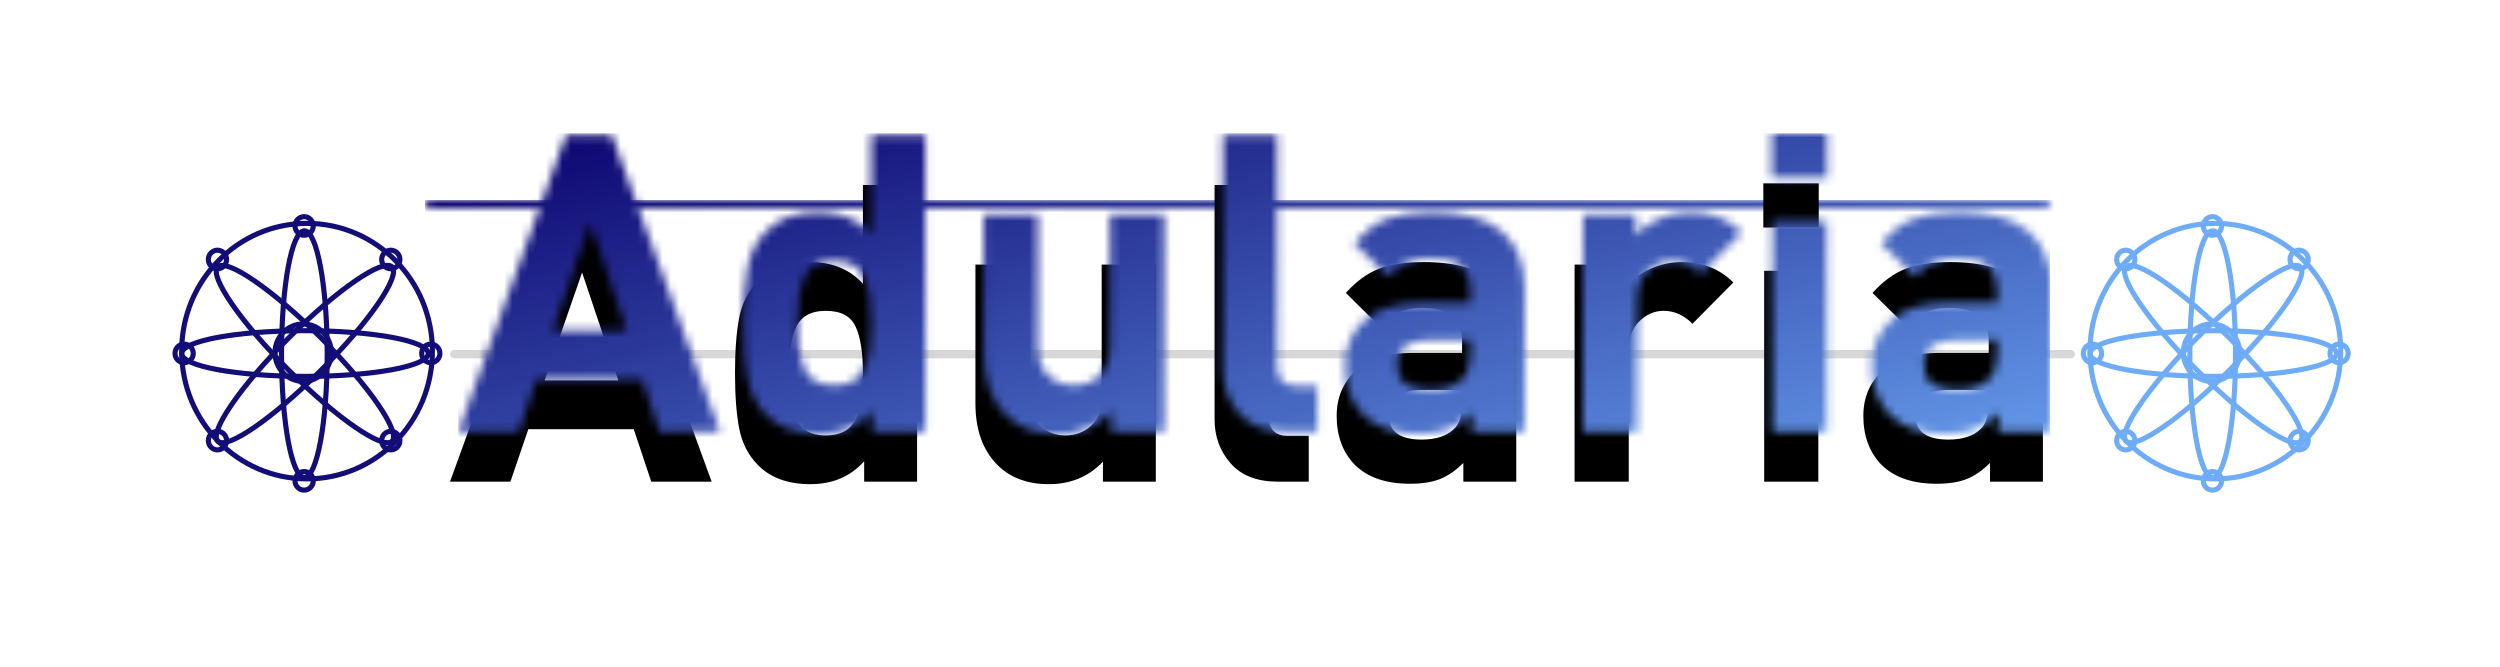 <?xml version="1.0" encoding="UTF-8"?>
<svg width="300px" height="80px" viewBox="0 0 300 80" version="1.1" xmlns="http://www.w3.org/2000/svg" xmlns:xlink="http://www.w3.org/1999/xlink" style="background: transparent;">
    <!-- Generator: Sketch 49 (51002) - http://www.bohemiancoding.com/sketch -->
    <title>Лого</title>
    <desc>Created with Sketch.</desc>
    <defs>
        <rect id="path-1" x="0" y="0" width="195" height="1" rx="0.5"></rect>
        <linearGradient x1="0%" y1="0%" x2="92.784%" y2="91.874%" id="linearGradient-3">
            <stop stop-color="#0A006C" offset="0%"></stop>
            <stop stop-color="#6FABF8" offset="100%"></stop>
        </linearGradient>
        <path d="M31.4,35.8 L24.15,35.8 L22.05,29.5 L9.4,29.5 L7.25,35.8 L0,35.8 L12.95,0.2 L18.4,0.2 L31.4,35.8 Z M20.2,23.65 L15.85,10.7 L11.35,23.65 L20.2,23.65 Z M56.05,35.8 L49.7,35.8 L49.7,33.35 C48.067,35.183 45.917,36.1 43.25,36.1 C40.517,36.1 38.4,35.317 36.9,33.75 C35.767,32.583 35.033,31.133 34.7,29.4 C34.367,27.667 34.2,25.45 34.2,22.75 C34.2,20.083 34.367,17.883 34.7,16.15 C35.033,14.417 35.767,12.967 36.9,11.8 C38.4,10.233 40.5,9.45 43.2,9.45 C45.867,9.45 47.983,10.317 49.55,12.05 L49.55,0.2 L56.05,0.2 L56.05,35.8 Z M49.55,22.75 C49.55,20.317 49.258,18.467 48.675,17.2 C48.092,15.933 46.9,15.3 45.1,15.3 C44.167,15.3 43.392,15.483 42.775,15.85 C42.158,16.217 41.708,16.767 41.425,17.5 C41.142,18.233 40.95,18.992 40.85,19.775 C40.75,20.558 40.7,21.55 40.7,22.75 C40.7,23.95 40.75,24.942 40.85,25.725 C40.95,26.508 41.142,27.275 41.425,28.025 C41.708,28.775 42.158,29.333 42.775,29.7 C43.392,30.067 44.167,30.25 45.1,30.25 C46.033,30.25 46.808,30.067 47.425,29.7 C48.042,29.333 48.5,28.783 48.8,28.05 C49.1,27.317 49.3,26.542 49.4,25.725 C49.5,24.908 49.55,23.917 49.55,22.75 Z M84.7,35.8 L78.35,35.8 L78.35,33.4 C76.65,35.2 74.483,36.1 71.85,36.1 C69.283,36.1 67.233,35.333 65.7,33.8 C63.933,32.033 63.05,29.567 63.05,26.4 L63.05,9.75 L69.55,9.75 L69.55,25.5 C69.55,27.133 69.975,28.333 70.825,29.1 C71.675,29.867 72.683,30.25 73.85,30.25 C75.05,30.25 76.075,29.867 76.925,29.1 C77.775,28.333 78.2,27.133 78.2,25.5 L78.2,9.75 L84.7,9.75 L84.7,35.8 Z M103.05,35.8 L99.35,35.8 C96.85,35.8 94.958,35.067 93.675,33.6 C92.392,32.133 91.75,30.383 91.75,28.35 L91.75,0.2 L98.25,0.2 L98.25,27.95 C98.25,29.517 99.017,30.3 100.55,30.3 L103.05,30.3 L103.05,35.8 Z M127.95,35.8 L121.6,35.8 L121.6,33.55 C120.7,34.45 119.775,35.092 118.825,35.475 C117.875,35.858 116.667,36.05 115.2,36.05 C112.3,36.05 110.083,35.283 108.55,33.75 C107.117,32.25 106.4,30.3 106.4,27.9 C106.4,25.7 107.167,23.892 108.7,22.475 C110.233,21.058 112.467,20.35 115.4,20.35 L121.45,20.35 L121.45,19.05 C121.45,17.617 121.067,16.575 120.3,15.925 C119.533,15.275 118.3,14.95 116.6,14.95 C114.567,14.95 112.9,15.7 111.6,17.2 L107.5,13.15 C108.767,11.75 110.092,10.783 111.475,10.25 C112.858,9.717 114.65,9.45 116.85,9.45 C124.25,9.45 127.95,12.517 127.95,18.65 L127.95,35.8 Z M121.45,26.2 L121.45,24.8 L116.5,24.8 C113.933,24.8 112.65,25.8 112.65,27.8 C112.65,29.767 113.967,30.75 116.6,30.75 C118.3,30.75 119.583,30.333 120.45,29.5 C121.117,28.933 121.45,27.833 121.45,26.2 Z M154,11.9 L149.1,16.85 C148.067,15.817 146.917,15.3 145.65,15.3 C144.55,15.3 143.575,15.717 142.725,16.55 C141.875,17.383 141.45,18.567 141.45,20.1 L141.45,35.8 L134.95,35.8 L134.95,9.75 L141.3,9.75 L141.3,12.25 C141.967,11.45 142.892,10.783 144.075,10.25 C145.258,9.717 146.517,9.45 147.85,9.45 C150.317,9.45 152.367,10.267 154,11.9 Z M164.2,35.8 L157.7,35.8 L157.7,10.5 L164.2,10.5 L164.2,35.8 Z M164.25,5.3 L157.6,5.3 L157.6,0 L164.25,0 L164.25,5.3 Z M191.15,35.8 L184.8,35.8 L184.8,33.55 C183.9,34.45 182.975,35.092 182.025,35.475 C181.075,35.858 179.867,36.05 178.4,36.05 C175.5,36.05 173.283,35.283 171.75,33.75 C170.317,32.25 169.6,30.3 169.6,27.9 C169.6,25.7 170.367,23.892 171.9,22.475 C173.433,21.058 175.667,20.35 178.6,20.35 L184.65,20.35 L184.65,19.05 C184.65,17.617 184.267,16.575 183.5,15.925 C182.733,15.275 181.5,14.95 179.8,14.95 C177.767,14.95 176.1,15.7 174.8,17.2 L170.7,13.15 C171.967,11.75 173.292,10.783 174.675,10.25 C176.058,9.717 177.85,9.45 180.05,9.45 C187.45,9.45 191.15,12.517 191.15,18.65 L191.15,35.8 Z M184.65,26.2 L184.65,24.8 L179.7,24.8 C177.133,24.8 175.85,25.8 175.85,27.8 C175.85,29.767 177.167,30.75 179.8,30.75 C181.5,30.75 182.783,30.333 183.65,29.5 C184.317,28.933 184.65,27.833 184.65,26.2 Z" id="path-4"></path>
        <linearGradient x1="0%" y1="0%" x2="99.653%" y2="98.676%" id="linearGradient-6">
            <stop stop-color="#0A006C" offset="0%"></stop>
            <stop stop-color="#6FABF8" offset="100%"></stop>
        </linearGradient>
    </defs>
    <g id="Лого" stroke="none" stroke-width="1" fill="none" fill-rule="evenodd">
        <g id="лого" transform="translate(21, 22)">
            <g id="2" transform="translate(229, 4)" stroke="#6FACF8" stroke-width="0.616">
                <ellipse id="Oval-3-Copy-6" transform="translate(15.524, 16.494) rotate(-270) translate(-15.524, -16.494) " cx="15.524" cy="16.494" rx="14.794" ry="2.741"></ellipse>
                <ellipse id="Oval-3-Copy-7" transform="translate(15.594, 16.424) rotate(-180) translate(-15.594, -16.424) " cx="15.594" cy="16.424" rx="14.794" ry="2.741"></ellipse>
                <ellipse id="Oval-3-Copy-8" transform="translate(15.587, 16.487) rotate(-225) translate(-15.587, -16.487) " cx="15.587" cy="16.487" rx="14.794" ry="2.741"></ellipse>
                <ellipse id="Oval-3-Copy-9" transform="translate(15.587, 16.487) rotate(-315) translate(-15.587, -16.487) " cx="15.587" cy="16.487" rx="14.794" ry="2.741"></ellipse>
                <ellipse id="Oval-5" cx="15.844" cy="16.135" rx="15.044" ry="15.33"></ellipse>
                <ellipse id="Oval-6" fill="transparent" cx="15.495" cy="1.115" rx="1.095" ry="1.115"></ellipse>
                <ellipse id="Oval-6-Copy" fill="transparent" cx="15.495" cy="31.701" rx="1.095" ry="1.115"></ellipse>
                <ellipse id="Oval-6-Copy-2" fill="transparent" cx="1.095" cy="16.408" rx="1.095" ry="1.115"></ellipse>
                <ellipse id="Oval-6-Copy-3" fill="transparent" cx="30.695" cy="16.408" rx="1.095" ry="1.115"></ellipse>
                <ellipse id="Oval-6-Copy-4" fill="transparent" cx="25.895" cy="26.872" rx="1.095" ry="1.115"></ellipse>
                <ellipse id="Oval-6-Copy-5" fill="transparent" cx="5.095" cy="5.14" rx="1.095" ry="1.115"></ellipse>
                <ellipse id="Oval-6-Copy-6" fill="transparent" cx="25.895" cy="5.14" rx="1.095" ry="1.115"></ellipse>
                <ellipse id="Oval-6-Copy-7" fill="transparent" cx="5.095" cy="26.872" rx="1.095" ry="1.115"></ellipse>
                <ellipse id="Oval-6-Copy-8" fill="transparent" cx="15.378" cy="16.32" rx="3.378" ry="3.442"></ellipse>
            </g>
            <g id="линия" transform="translate(33, 20)">
                <mask id="mask-2" fill="white">
                    <use xlink:href="#path-1"></use>
                </mask>
                <use id="Mask" fill="#D8D8D8" xlink:href="#path-1"></use>
                <rect id="Rectangle-6-Copy-4" fill="url(#linearGradient-3)" mask="url(#mask-2)" x="-3" y="-18" width="198" height="52"></rect>
            </g>
            <g id="слово" transform="translate(33, 0)">
                <mask id="mask-5" fill="white">
                    <use xlink:href="#path-4"></use>
                </mask>
                <use id="Mask" fill="#000000" xlink:href="#path-4"></use>
                <rect id="Rectangle-6-Copy-9" fill="url(#linearGradient-6)" mask="url(#mask-5)" x="1" y="-6" width="191" height="48"></rect>
            </g>
            <g id="1" transform="translate(0, 4)" stroke="#120D77" stroke-width="0.616">
                <ellipse id="Oval-3-Copy-6" transform="translate(15.524, 16.494) rotate(-270) translate(-15.524, -16.494) " cx="15.524" cy="16.494" rx="14.794" ry="2.741"></ellipse>
                <ellipse id="Oval-3-Copy-7" transform="translate(15.594, 16.424) rotate(-180) translate(-15.594, -16.424) " cx="15.594" cy="16.424" rx="14.794" ry="2.741"></ellipse>
                <ellipse id="Oval-3-Copy-8" transform="translate(15.587, 16.487) rotate(-225) translate(-15.587, -16.487) " cx="15.587" cy="16.487" rx="14.794" ry="2.741"></ellipse>
                <ellipse id="Oval-3-Copy-9" transform="translate(15.587, 16.487) rotate(-315) translate(-15.587, -16.487) " cx="15.587" cy="16.487" rx="14.794" ry="2.741"></ellipse>
                <ellipse id="Oval-5" cx="15.844" cy="16.135" rx="15.044" ry="15.33"></ellipse>
                <ellipse id="Oval-6" fill="transparent" cx="15.495" cy="1.115" rx="1.095" ry="1.115"></ellipse>
                <ellipse id="Oval-6-Copy" fill="transparent" cx="15.495" cy="31.701" rx="1.095" ry="1.115"></ellipse>
                <ellipse id="Oval-6-Copy-2" fill="transparent" cx="1.095" cy="16.408" rx="1.095" ry="1.115"></ellipse>
                <ellipse id="Oval-6-Copy-3" fill="transparent" cx="30.695" cy="16.408" rx="1.095" ry="1.115"></ellipse>
                <ellipse id="Oval-6-Copy-4" fill="transparent" cx="25.895" cy="26.872" rx="1.095" ry="1.115"></ellipse>
                <ellipse id="Oval-6-Copy-5" fill="transparent" cx="5.095" cy="5.14" rx="1.095" ry="1.115"></ellipse>
                <ellipse id="Oval-6-Copy-6" fill="transparent" cx="25.895" cy="5.14" rx="1.095" ry="1.115"></ellipse>
                <ellipse id="Oval-6-Copy-7" fill="transparent" cx="5.095" cy="26.872" rx="1.095" ry="1.115"></ellipse>
                <ellipse id="Oval-6-Copy-8" fill="transparent" cx="15.378" cy="16.32" rx="3.378" ry="3.442"></ellipse>
            </g>
        </g>
    </g>
</svg>
